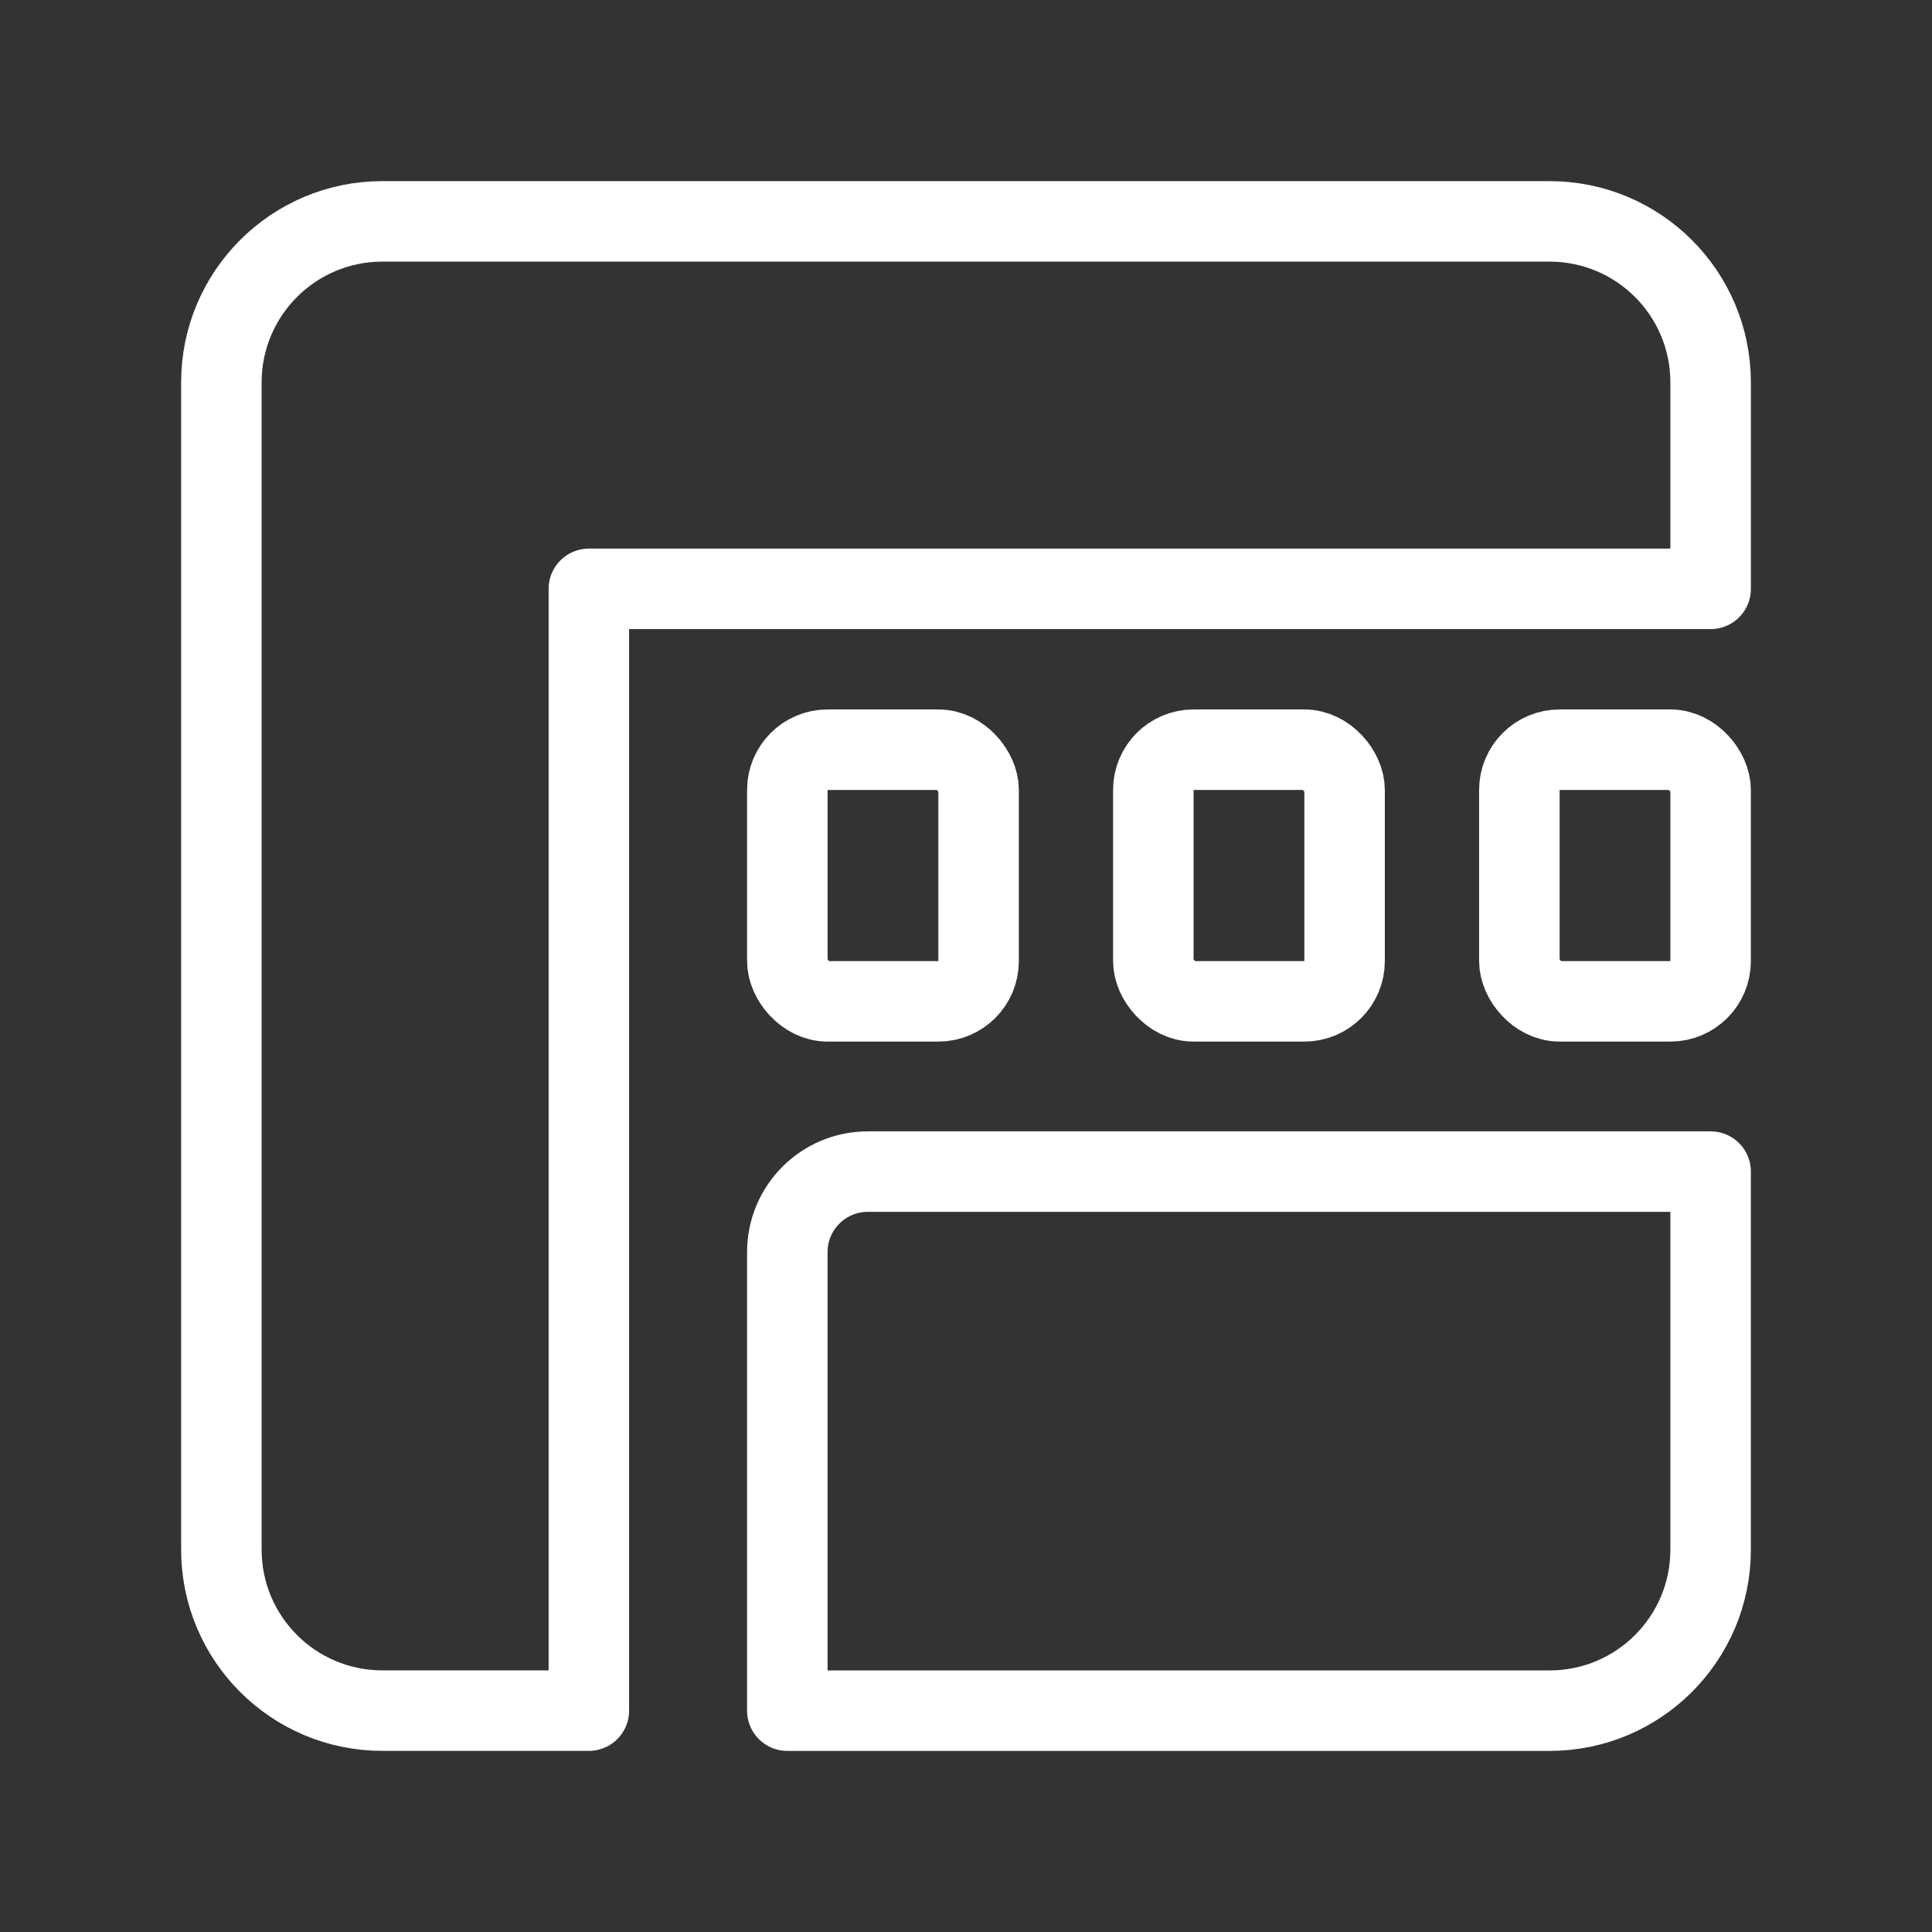 <?xml version="1.0" encoding="UTF-8"?><svg id="a" xmlns="http://www.w3.org/2000/svg" viewBox="0 0 48 48"><rect x="0" y="0" width="48" height="48" fill="#333333" stroke="none"/><defs><style>.b{stroke-width:2px;fill:none;stroke:#fff;stroke-linecap:round;stroke-linejoin:round;}</style></defs><path class="b" d="M14.63,14.63h27.87v-5.13c0-2.209-1.791-4-4-4H9.5c-2.209,0-4,1.791-4,4v29c0,2.209,1.791,4,4,4h5.13V14.63Z"/><path class="b" d="M21.561,29.108c-1.105,0-2,.895-2,2v11.393h18.939c2.209,0,4-1.791,4-4v-9.393h-20.939Z"/><rect class="b" x="37.748" y="18.626" width="4.752" height="6.252" rx="1" ry="1"/><rect class="b" x="28.654" y="18.626" width="4.752" height="6.252" rx="1" ry="1"/><rect class="b" x="19.561" y="18.626" width="4.752" height="6.252" rx="1" ry="1"/></svg>